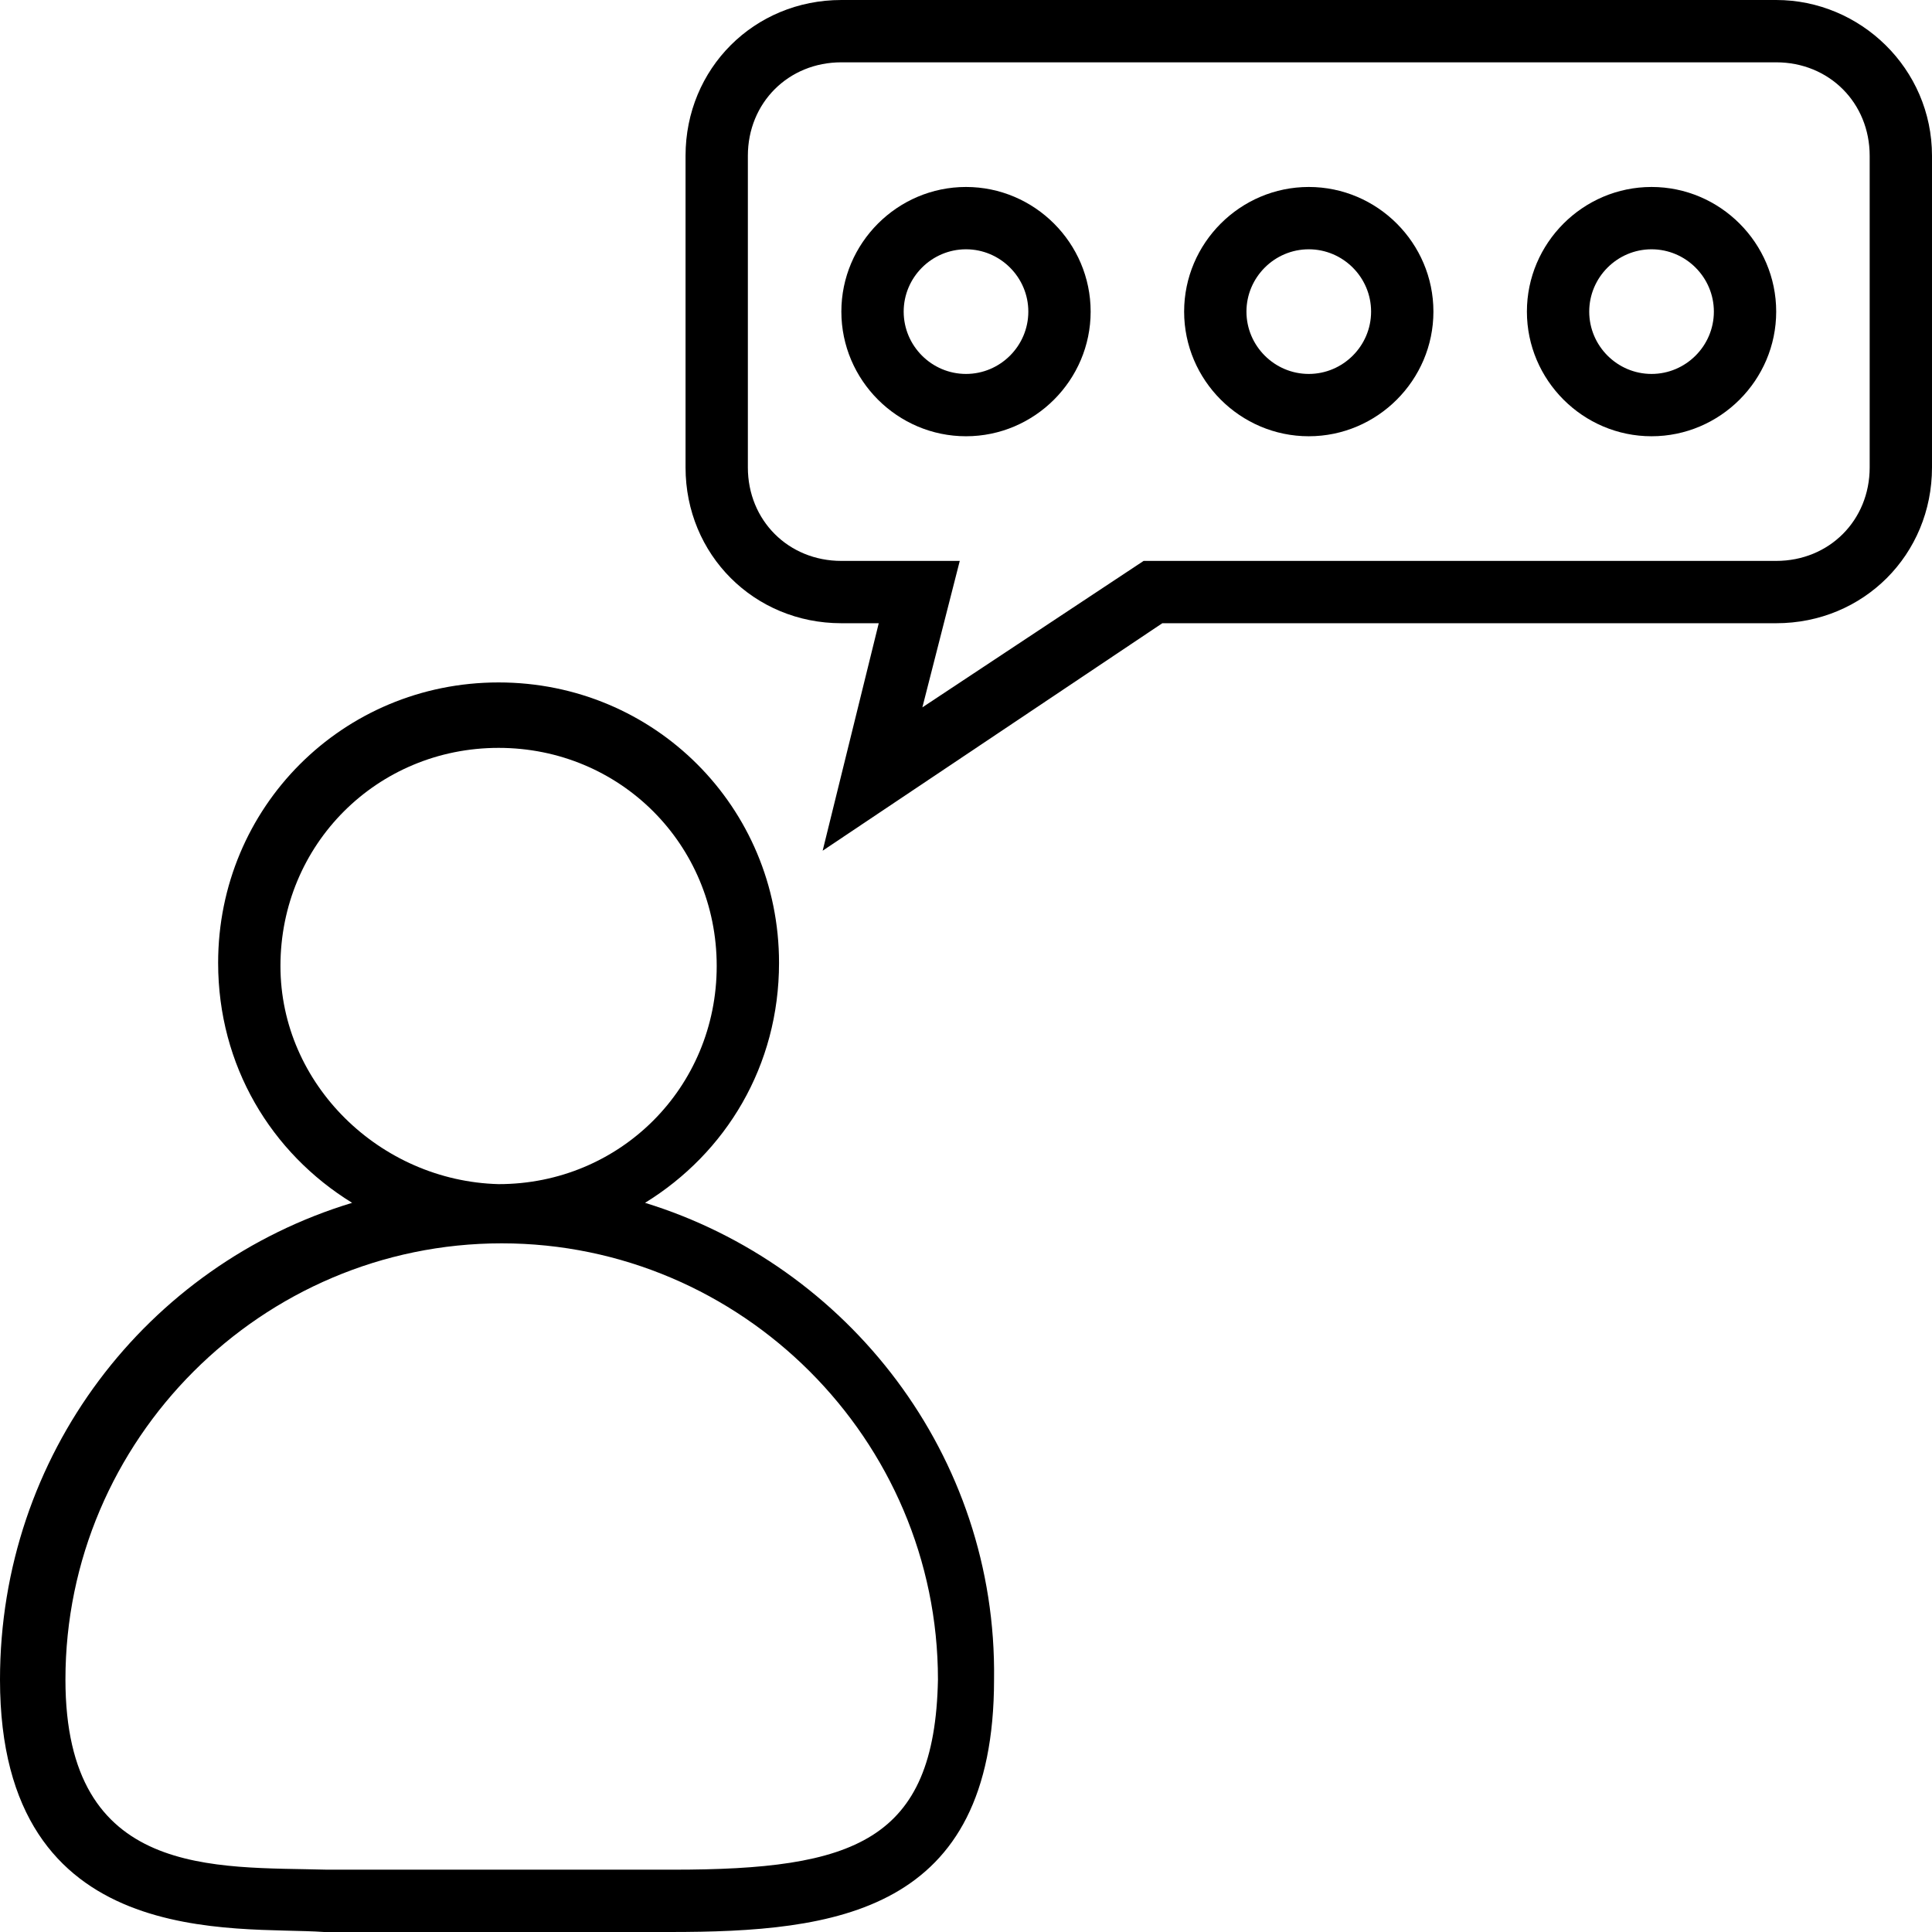 <?xml version="1.0" encoding="iso-8859-1"?>
<!-- Generator: Adobe Illustrator 19.0.0, SVG Export Plug-In . SVG Version: 6.00 Build 0)  -->
<svg version="1.1" id="Capa_1" xmlns="http://www.w3.org/2000/svg" xmlns:xlink="http://www.w3.org/1999/xlink" x="0px" y="0px"
	 viewBox="0 0 503.873 503.873" style="enable-background:new 0 0 503.873 503.873;" xml:space="preserve">
<g>
	<g>
		<path d="M168.229,313.702c21.13-13.003,34.946-35.759,34.946-62.578c0-40.635-32.508-73.143-73.143-73.143
			c-40.635,0-73.143,32.508-73.143,73.143c0,26.819,13.816,49.575,34.946,62.578C38.197,329.956,0,379.53,0,438.044
			c0,71.517,61.765,64.203,84.521,65.829c6.502,0,82.895,0,90.21,0c43.073,0,84.521-4.876,84.521-65.829
			C260.064,379.53,221.054,329.956,168.229,313.702z M73.143,251.937c0-31.695,25.194-56.889,56.889-56.889
			c31.695,0,56.889,25.194,56.889,56.889s-25.194,56.889-56.889,56.889C99.149,308.013,73.143,282.819,73.143,251.937z
			 M175.543,487.619c-6.502,0-83.708,0-90.21,0c-29.257-0.813-68.267,2.438-68.267-49.575c0-62.578,51.2-113.778,113.778-113.778
			s113.778,51.2,113.778,113.778C243.81,480.305,222.679,487.619,175.543,487.619z"/>
	</g>
</g>
<g>
	<g>
		<path d="M463.238,0h-243.81c-22.756,0-40.635,17.879-40.635,40.635v81.27c0,22.756,17.879,40.635,40.635,40.635h9.752
			l-14.629,59.327l88.584-59.327h160.102c22.756,0,40.635-17.879,40.635-40.635v-81.27C503.873,17.879,485.181,0,463.238,0z
			 M487.619,121.905c0,13.816-10.565,24.381-24.381,24.381H298.26l-57.702,38.197l9.752-38.197h-30.883
			c-13.816,0-24.381-10.565-24.381-24.381v-81.27c0-13.816,10.565-24.381,24.381-24.381h243.81
			c13.816,0,24.381,10.565,24.381,24.381V121.905z"/>
	</g>
</g>
<g>
	<g>
		<path d="M341.333,48.762c-17.879,0-32.508,14.629-32.508,32.508c0,17.879,14.629,32.508,32.508,32.508
			s32.508-14.629,32.508-32.508C373.841,63.391,359.213,48.762,341.333,48.762z M341.333,97.524c-8.94,0-16.254-7.314-16.254-16.254
			c0-8.94,7.314-16.254,16.254-16.254c8.94,0,16.254,7.314,16.254,16.254C357.587,90.21,350.273,97.524,341.333,97.524z"/>
	</g>
</g>
<g>
	<g>
		<path d="M430.73,48.762c-17.879,0-32.508,14.629-32.508,32.508c0,17.879,14.629,32.508,32.508,32.508
			c17.879,0,32.508-14.629,32.508-32.508C463.238,63.391,448.61,48.762,430.73,48.762z M430.73,97.524
			c-8.94,0-16.254-7.314-16.254-16.254c0-8.94,7.314-16.254,16.254-16.254c8.94,0,16.254,7.314,16.254,16.254
			C446.984,90.21,439.67,97.524,430.73,97.524z"/>
	</g>
</g>
<g>
	<g>
		<path d="M251.937,48.762c-17.879,0-32.508,14.629-32.508,32.508c0,17.879,14.629,32.508,32.508,32.508
			c17.879,0,32.508-14.629,32.508-32.508C284.444,63.391,269.816,48.762,251.937,48.762z M251.937,97.524
			c-8.94,0-16.254-7.314-16.254-16.254c0-8.94,7.314-16.254,16.254-16.254c8.94,0,16.254,7.314,16.254,16.254
			C268.19,90.21,260.876,97.524,251.937,97.524z"/>
	</g>
</g>
<g>
</g>
<g>
</g>
<g>
</g>
<g>
</g>
<g>
</g>
<g>
</g>
<g>
</g>
<g>
</g>
<g>
</g>
<g>
</g>
<g>
</g>
<g>
</g>
<g>
</g>
<g>
</g>
<g>
</g>
</svg>
